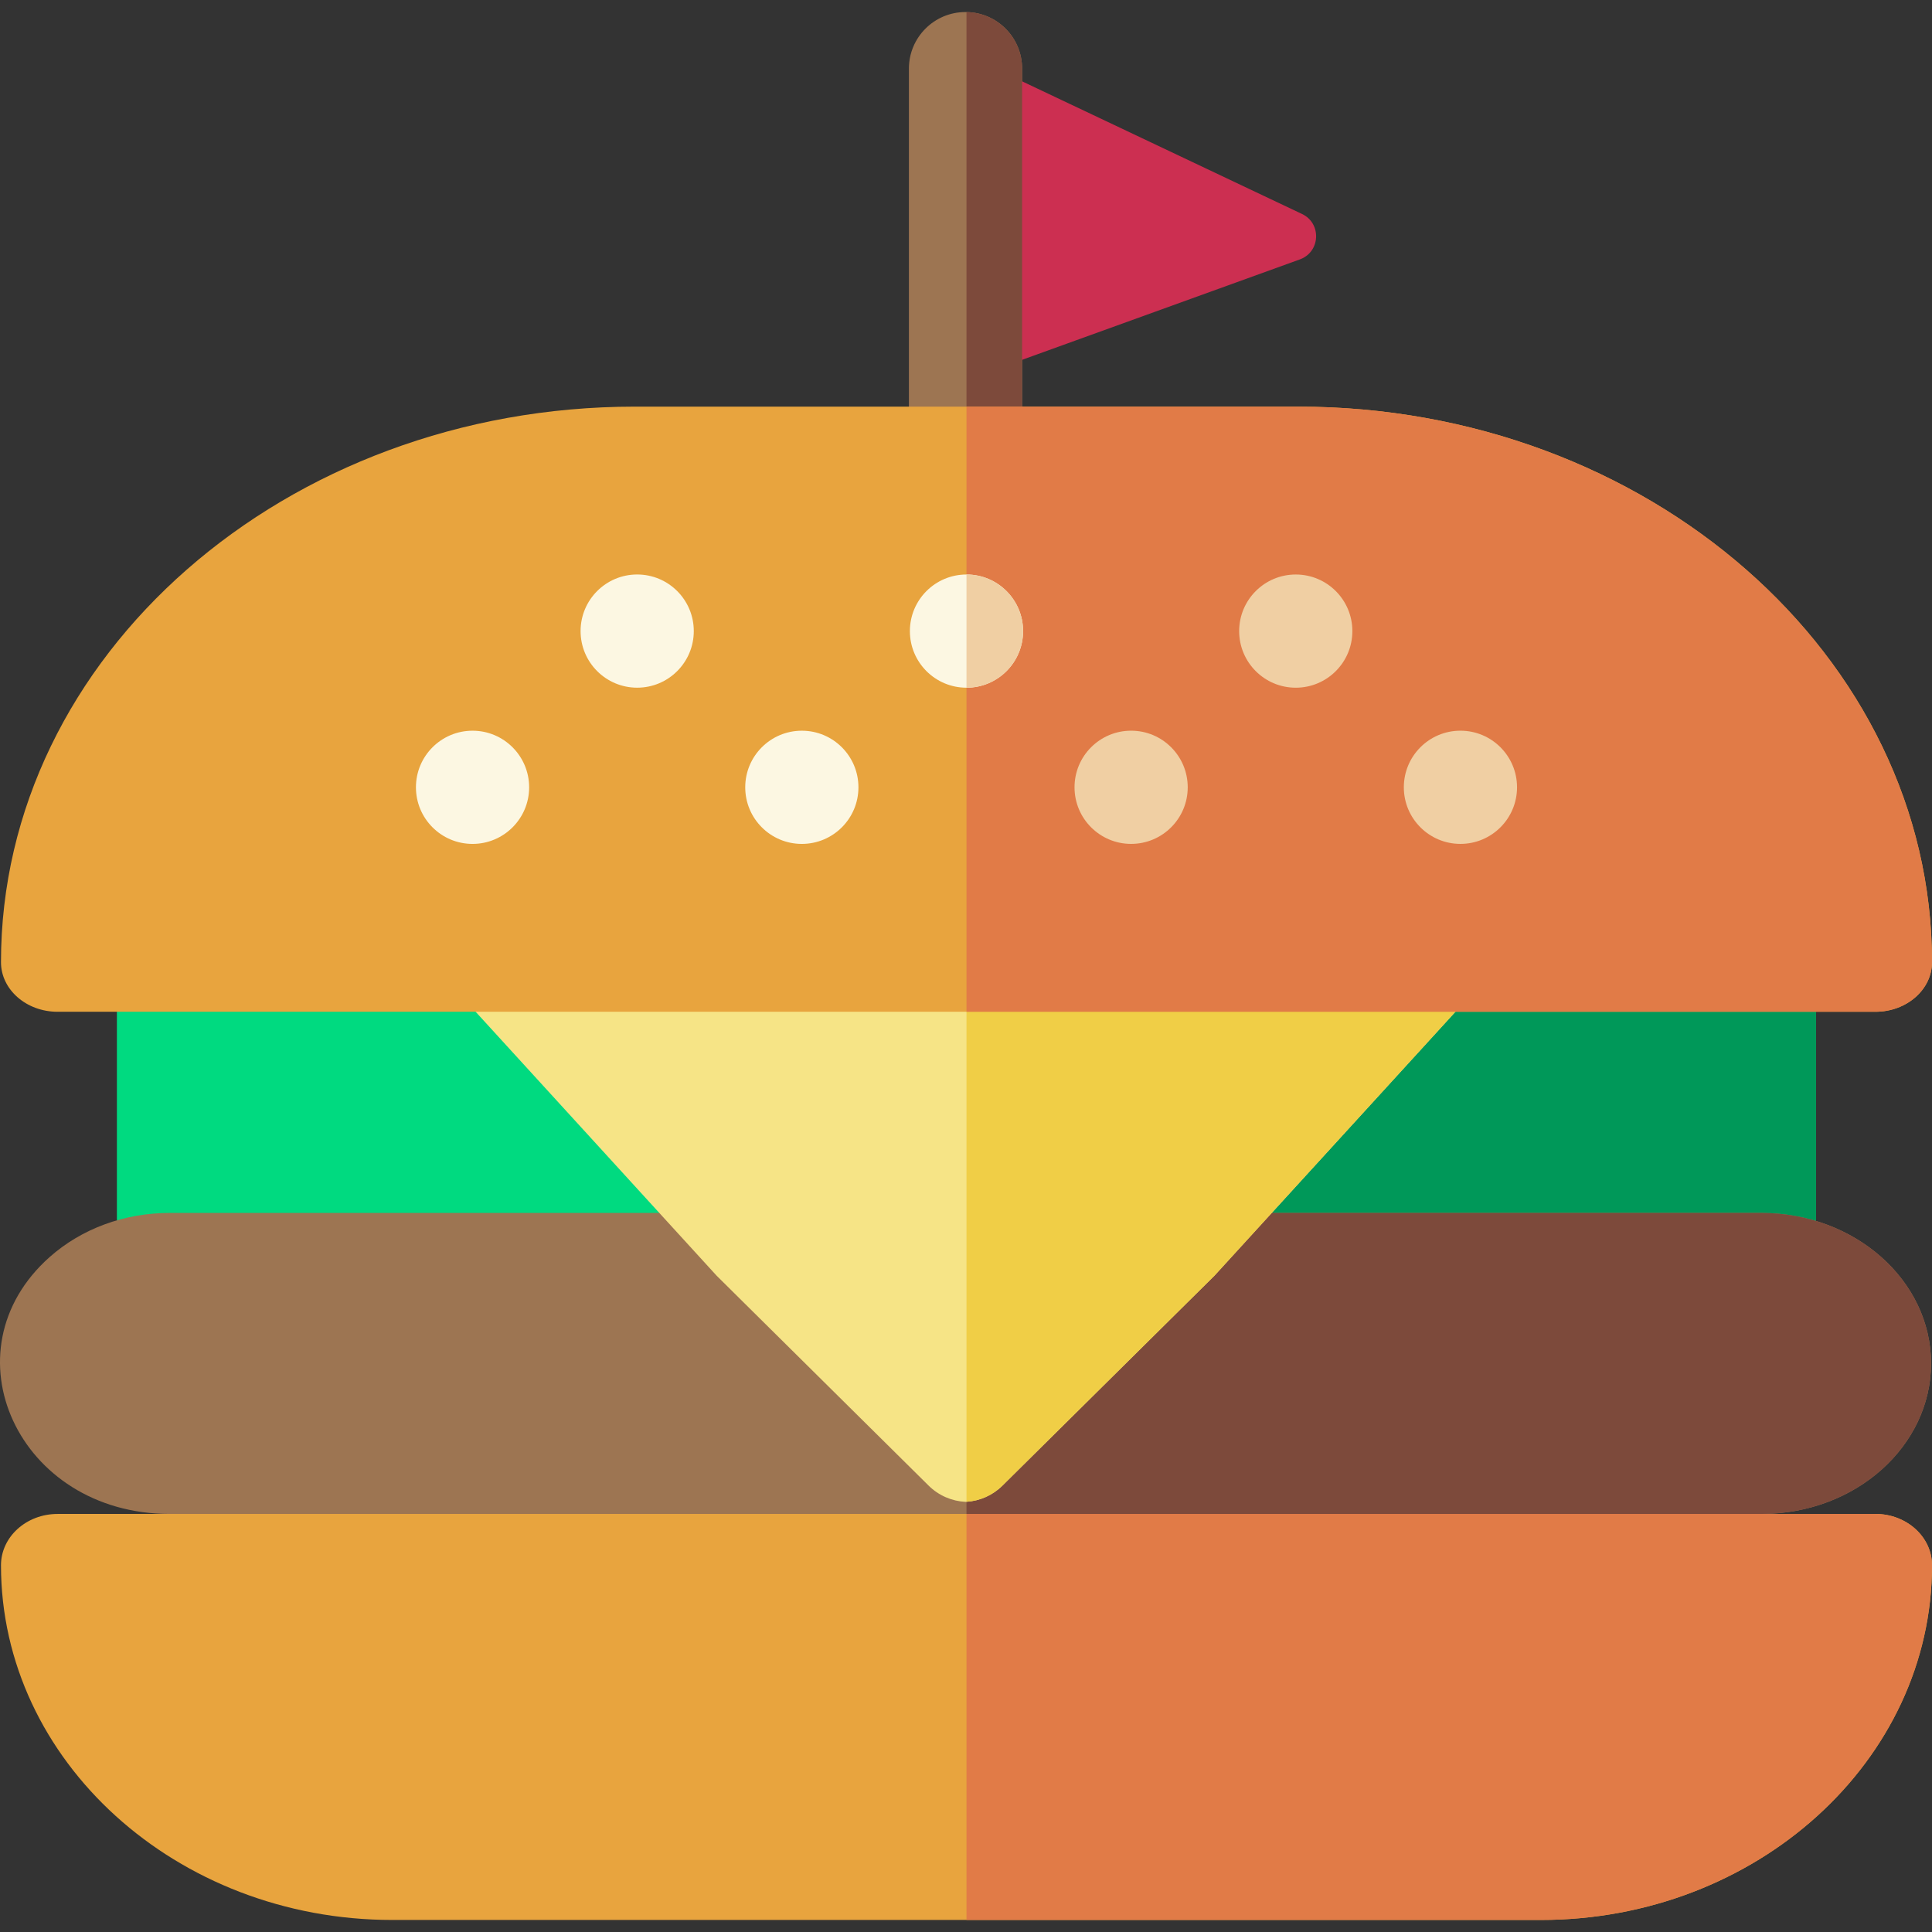 <svg id="Capa_1" enable-background="new 0 0 512 512" height="512" viewBox="0 0 512 512" width="512" xmlns="http://www.w3.org/2000/svg"><rect x="0" y="0" width="512" height="512" fill="#333333" stroke="none"/><g><g><path d="m481.28 263.1v59.97c0 8.28-6.71 15-15 15h-420.3c-8.28 0-15-6.72-15-15v-59.97c0-8.29 6.72-15 15-15h420.3c8.29 0 15 6.71 15 15z" fill="#00da80"/></g><path d="m481.28 263.1v59.97c0 8.28-6.71 15-15 15h-210.15v-89.97h210.15c8.29 0 15 6.71 15 15z" fill="#009859"/><g><path d="m511.75 361.32c0 21.791-19.865 39.89-44.99 39.89h-421.78c-40.179 0-59.892-43.181-31.8-68.1 8.5-7.52 19.79-11.67 31.8-11.67h421.78c24.81 0 44.99 17.89 44.99 39.88z" fill="#9d7552"/></g><path d="m511.75 361.32c0 21.791-19.865 39.89-44.99 39.89h-210.63v-79.77h210.63c24.81 0 44.99 17.89 44.99 39.88z" fill="#7d4a3b"/><path d="m390.34 263.05-68.5 75.02c-55.48 54.93-45.55 45.11-56.17 55.62-2.64 2.62-6.05 4.07-9.54 4.3-.09.01-.17.02-.26.02-3.57-.18-7.08-1.63-9.79-4.32-10.62-10.51-.69-.69-56.17-55.62l-68.5-75.02z" fill="#f6e486"/><path d="m390.34 263.05-68.5 75.02c-55.48 54.93-45.55 45.11-56.17 55.62-2.64 2.62-6.05 4.07-9.54 4.3v-134.94z" fill="#f0ce46"/><g><path d="m270.87 18.19v113.96c0 8.345-6.772 15-15 15-8.28 0-15-6.71-15-15v-113.96c0-8.29 6.72-15 15-15 .09 0 .17 0 .26.01 8.17.13 14.74 6.79 14.74 14.99z" fill="#9d7552"/></g><path d="m345.051 56.708-74.324-35.222c-4.332-2.053-9.325 1.107-9.325 5.9v62.09c0 4.526 4.493 7.679 8.749 6.14l74.324-26.868c5.458-1.973 5.821-9.555.576-12.04z" fill="#cc2f51"/><path d="m270.87 18.19v113.96c0 8.2-6.57 14.86-14.74 14.99v-143.94c8.17.13 14.74 6.79 14.74 14.99z" fill="#7d4a3b"/><path d="m512 254.99c0 7.25-6.72 13.14-15 13.14h-481.74c-8.29 0-15-5.89-15-13.14 0-81.19 75.37-147.23 168.03-147.23h175.68c92.65 0 168.03 66.04 168.03 147.23z" fill="#e8a43e"/><path d="m512 254.99c0 7.25-6.72 13.14-15 13.14h-240.87v-160.37h87.84c92.65 0 168.03 66.04 168.03 147.23z" fill="#e17b47"/><g fill="#fcf7e2"><circle cx="256.13" cy="167.25" r="15"/><circle cx="212.494" cy="208.645" r="15"/><circle cx="125.228" cy="208.645" r="15"/><circle cx="168.861" cy="167.245" r="15"/></g><g fill="#f0cfa3"><path d="m271.13 167.25c0 8.28-6.72 15-15 15v-30c8.28 0 15 6.71 15 15z"/><circle cx="299.76" cy="208.64" r="15"/><circle cx="343.39" cy="167.25" r="15"/><circle cx="387.03" cy="208.64" r="15"/></g><path d="m512 414.81c0 51.84-46.52 94-103.69 94h-304.36c-57.18 0-103.69-42.16-103.69-94 0-7.51 6.71-13.6 15-13.6h481.74c8.28 0 15 6.09 15 13.6z" fill="#e8a43e"/><path d="m512 414.81c0 51.84-46.52 94-103.69 94h-152.18v-107.6h240.87c8.28 0 15 6.09 15 13.6z" fill="#e17b47"/></g></svg>